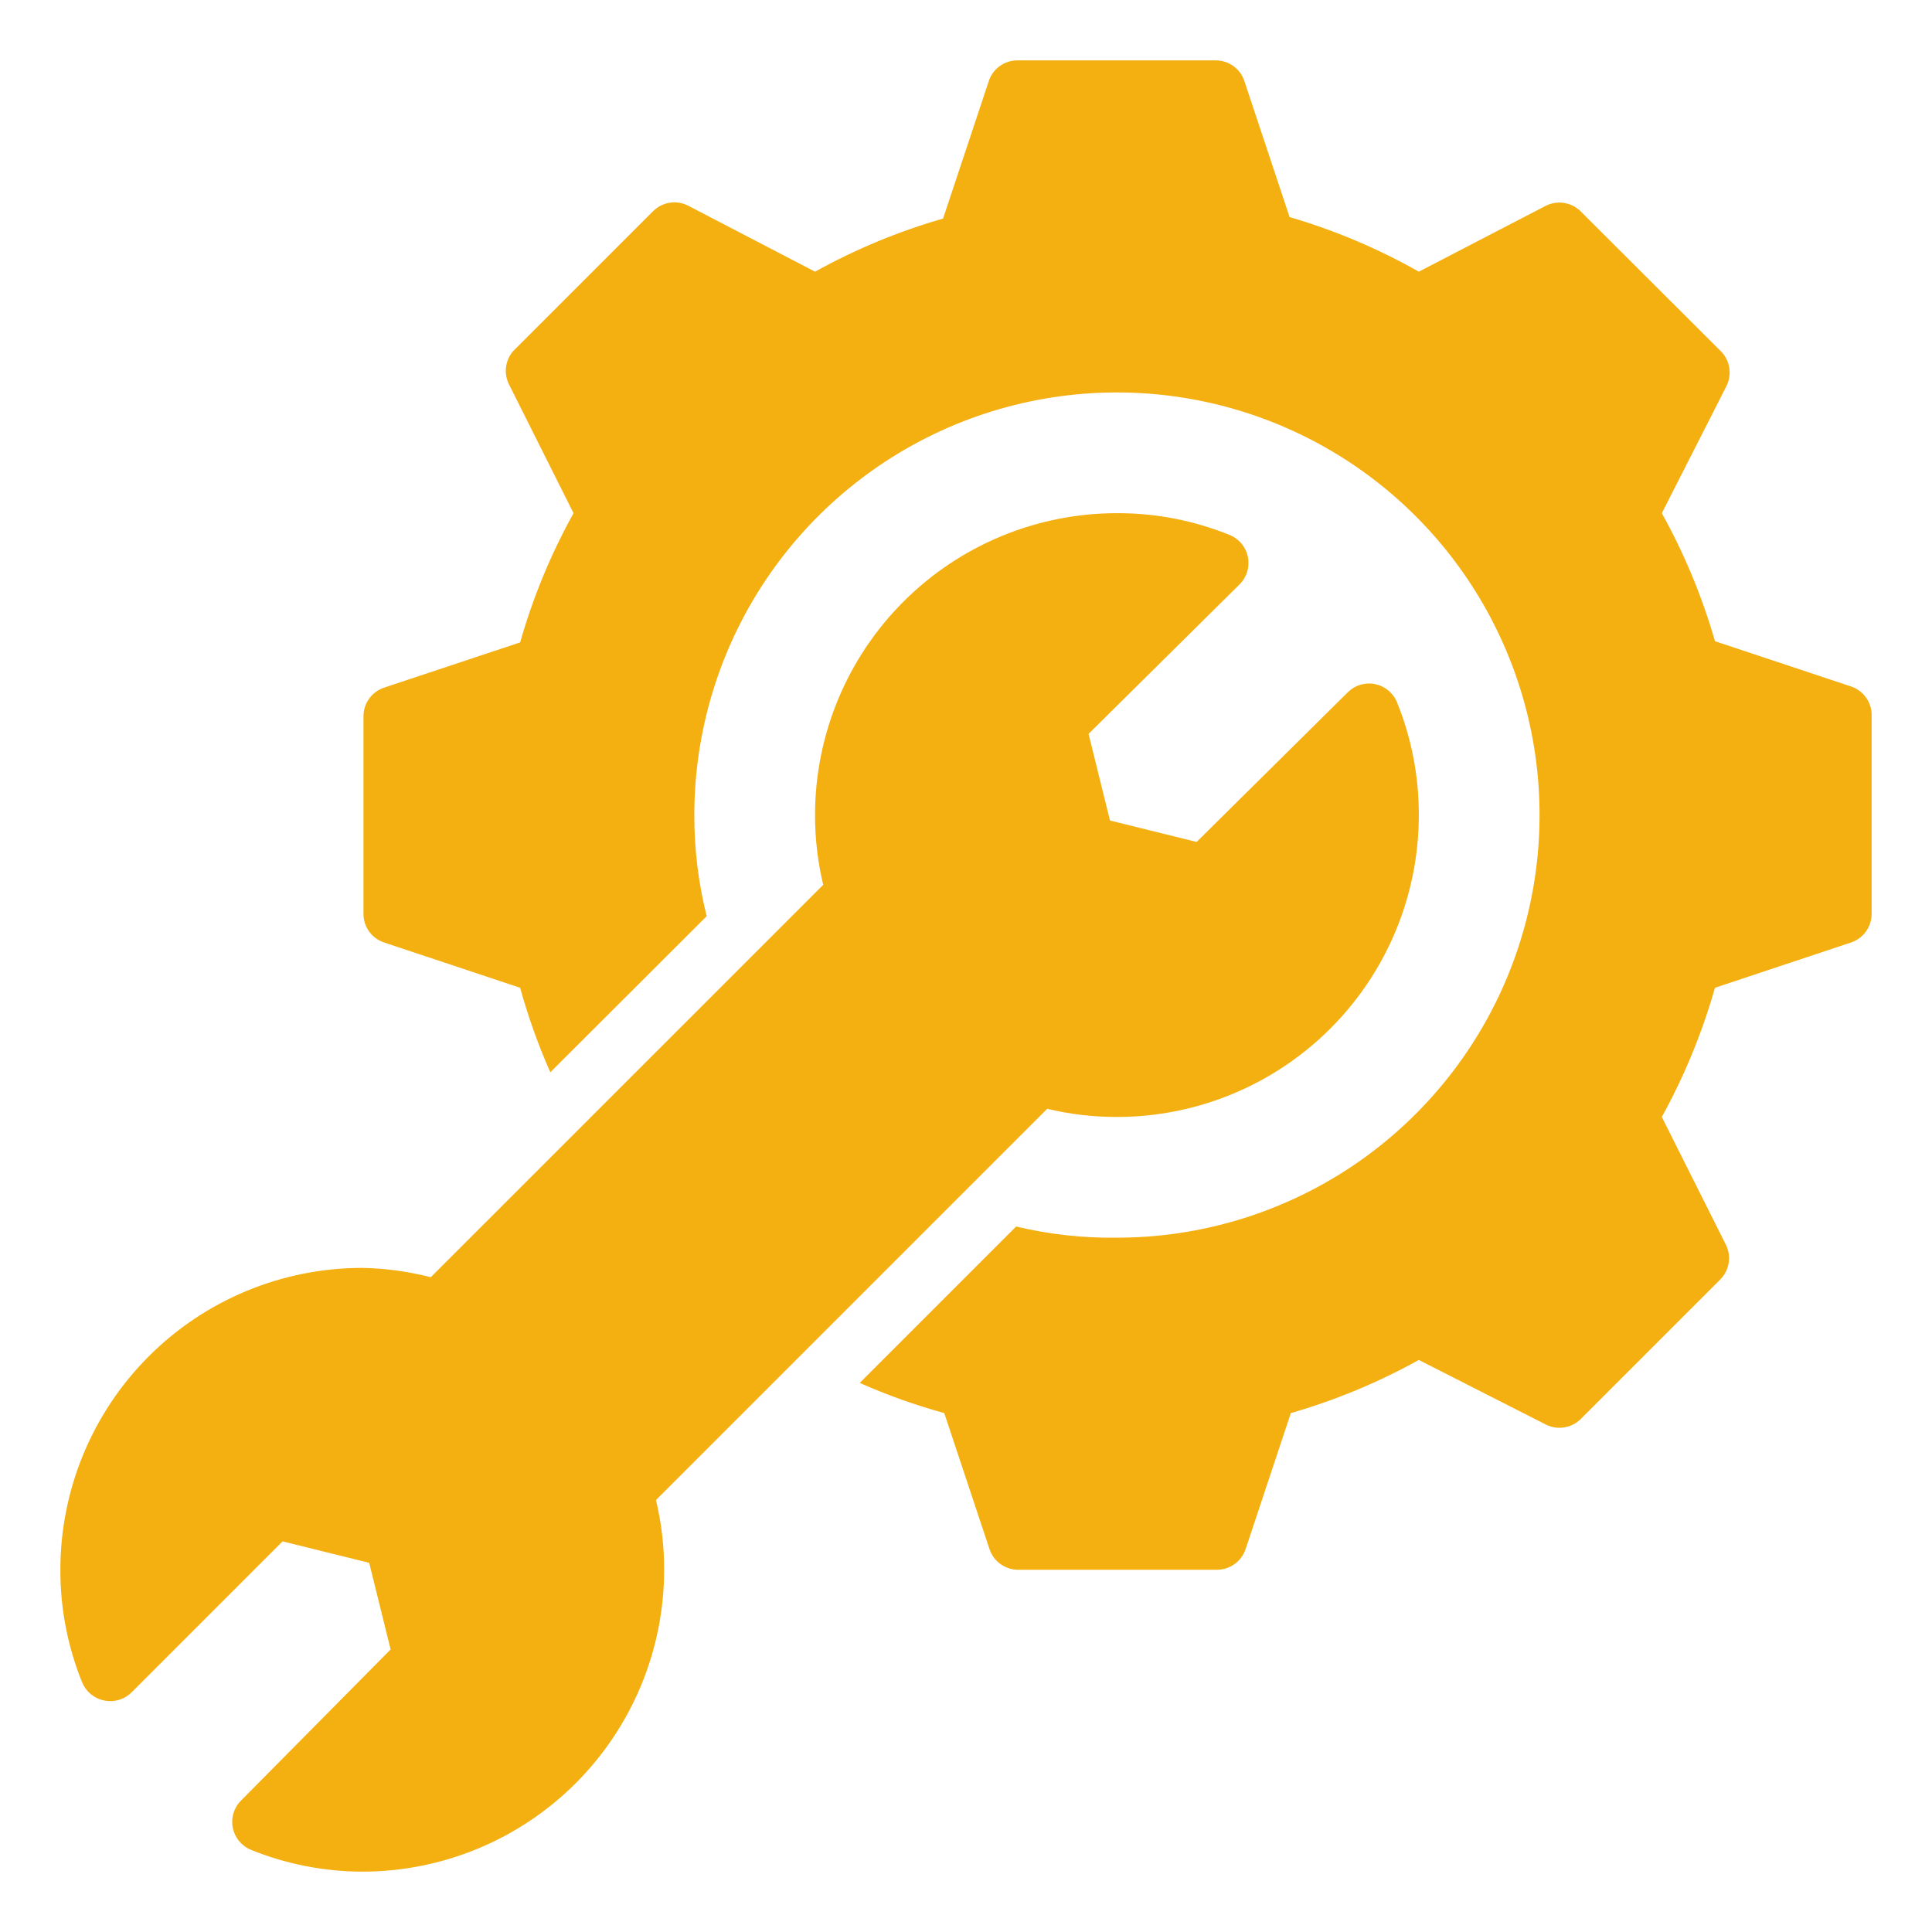 <?xml version="1.0" encoding="UTF-8"?>
<svg xmlns="http://www.w3.org/2000/svg" width="53" height="53" viewBox="0 0 53 53" fill="none">
  <path d="M51.344 19.652V25.068C51.344 25.241 51.29 25.411 51.189 25.552C51.088 25.693 50.945 25.799 50.781 25.854L47.046 27.097C46.696 28.329 46.207 29.519 45.588 30.641L47.352 34.16C47.424 34.312 47.449 34.482 47.422 34.647C47.395 34.813 47.319 34.967 47.203 35.088L43.369 38.922C43.246 39.047 43.087 39.129 42.914 39.157C42.742 39.185 42.565 39.158 42.408 39.08L38.922 37.307C37.81 37.924 36.632 38.413 35.411 38.765L34.169 42.5C34.113 42.664 34.007 42.807 33.866 42.908C33.725 43.009 33.555 43.063 33.382 43.063H27.933C27.759 43.063 27.59 43.009 27.448 42.908C27.307 42.807 27.201 42.664 27.146 42.5L25.904 38.765C25.111 38.547 24.336 38.27 23.585 37.937L27.875 33.647C28.78 33.863 29.71 33.966 30.641 33.953C32.934 33.953 35.175 33.273 37.082 32C38.988 30.726 40.474 28.915 41.352 26.796C42.229 24.678 42.459 22.347 42.012 20.098C41.564 17.849 40.46 15.783 38.839 14.162C37.217 12.54 35.151 11.436 32.903 10.989C30.654 10.541 28.322 10.771 26.204 11.648C24.085 12.526 22.275 14.012 21.001 15.918C19.727 17.825 19.047 20.067 19.047 22.36C19.045 23.295 19.159 24.227 19.386 25.134L15.097 29.415C14.764 28.664 14.487 27.889 14.269 27.097L10.534 25.854C10.369 25.799 10.226 25.693 10.125 25.552C10.024 25.411 9.97 25.241 9.971 25.068V19.652C9.97 19.478 10.024 19.309 10.125 19.168C10.226 19.026 10.369 18.921 10.534 18.865L14.269 17.623C14.62 16.389 15.111 15.2 15.734 14.078L13.97 10.559C13.893 10.411 13.862 10.244 13.881 10.079C13.9 9.913 13.969 9.757 14.078 9.631L17.912 5.797C18.035 5.673 18.195 5.591 18.367 5.562C18.54 5.534 18.717 5.561 18.873 5.64L22.359 7.453C23.471 6.836 24.649 6.347 25.871 5.996L27.113 2.261C27.163 2.083 27.27 1.927 27.419 1.818C27.567 1.708 27.748 1.652 27.933 1.657H33.349C33.522 1.656 33.692 1.71 33.833 1.811C33.974 1.912 34.08 2.055 34.135 2.22L35.377 5.955C36.613 6.316 37.802 6.819 38.922 7.453L42.4 5.648C42.555 5.569 42.732 5.54 42.904 5.567C43.077 5.594 43.237 5.674 43.361 5.797L47.203 9.631C47.327 9.754 47.41 9.914 47.438 10.086C47.466 10.259 47.439 10.436 47.361 10.592L45.588 14.078C46.206 15.19 46.695 16.368 47.046 17.59L50.781 18.832C50.951 18.889 51.097 19 51.199 19.148C51.301 19.296 51.351 19.473 51.344 19.652ZM28.728 30.417C29.354 30.567 29.996 30.643 30.641 30.641C32.837 30.641 34.943 29.768 36.496 28.215C38.049 26.662 38.922 24.556 38.922 22.36C38.925 21.301 38.723 20.252 38.326 19.271C38.275 19.143 38.192 19.03 38.087 18.942C37.981 18.855 37.855 18.794 37.72 18.767C37.586 18.74 37.446 18.747 37.315 18.787C37.183 18.827 37.064 18.9 36.968 18.997L32.827 23.097L30.45 22.509L29.862 20.132L34.003 16.033C34.101 15.936 34.173 15.817 34.213 15.685C34.253 15.554 34.26 15.415 34.233 15.28C34.206 15.145 34.146 15.019 34.058 14.914C33.97 14.808 33.857 14.726 33.73 14.675C32.748 14.277 31.699 14.074 30.641 14.078C28.444 14.078 26.338 14.951 24.785 16.504C23.232 18.057 22.359 20.163 22.359 22.36C22.358 23.004 22.433 23.646 22.583 24.273L11.817 35.038C11.203 34.88 10.572 34.793 9.938 34.782C8.85 34.782 7.773 34.996 6.768 35.412C5.764 35.828 4.851 36.438 4.082 37.207C2.529 38.76 1.656 40.867 1.656 43.063C1.653 44.121 1.856 45.17 2.253 46.152C2.305 46.278 2.387 46.389 2.492 46.476C2.598 46.563 2.723 46.622 2.857 46.649C2.991 46.677 3.131 46.671 3.262 46.632C3.394 46.593 3.513 46.522 3.611 46.425L7.751 42.284L10.128 42.872L10.716 45.249L6.617 49.39C6.519 49.486 6.447 49.606 6.406 49.737C6.366 49.868 6.359 50.008 6.386 50.143C6.414 50.277 6.474 50.403 6.562 50.509C6.65 50.614 6.762 50.697 6.89 50.748C7.858 51.139 8.893 51.342 9.938 51.344C12.134 51.344 14.24 50.472 15.793 48.919C17.346 47.365 18.219 45.259 18.219 43.063C18.221 42.419 18.145 41.776 17.995 41.15L28.728 30.417Z" fill="#F4AF10"></path>
</svg>
